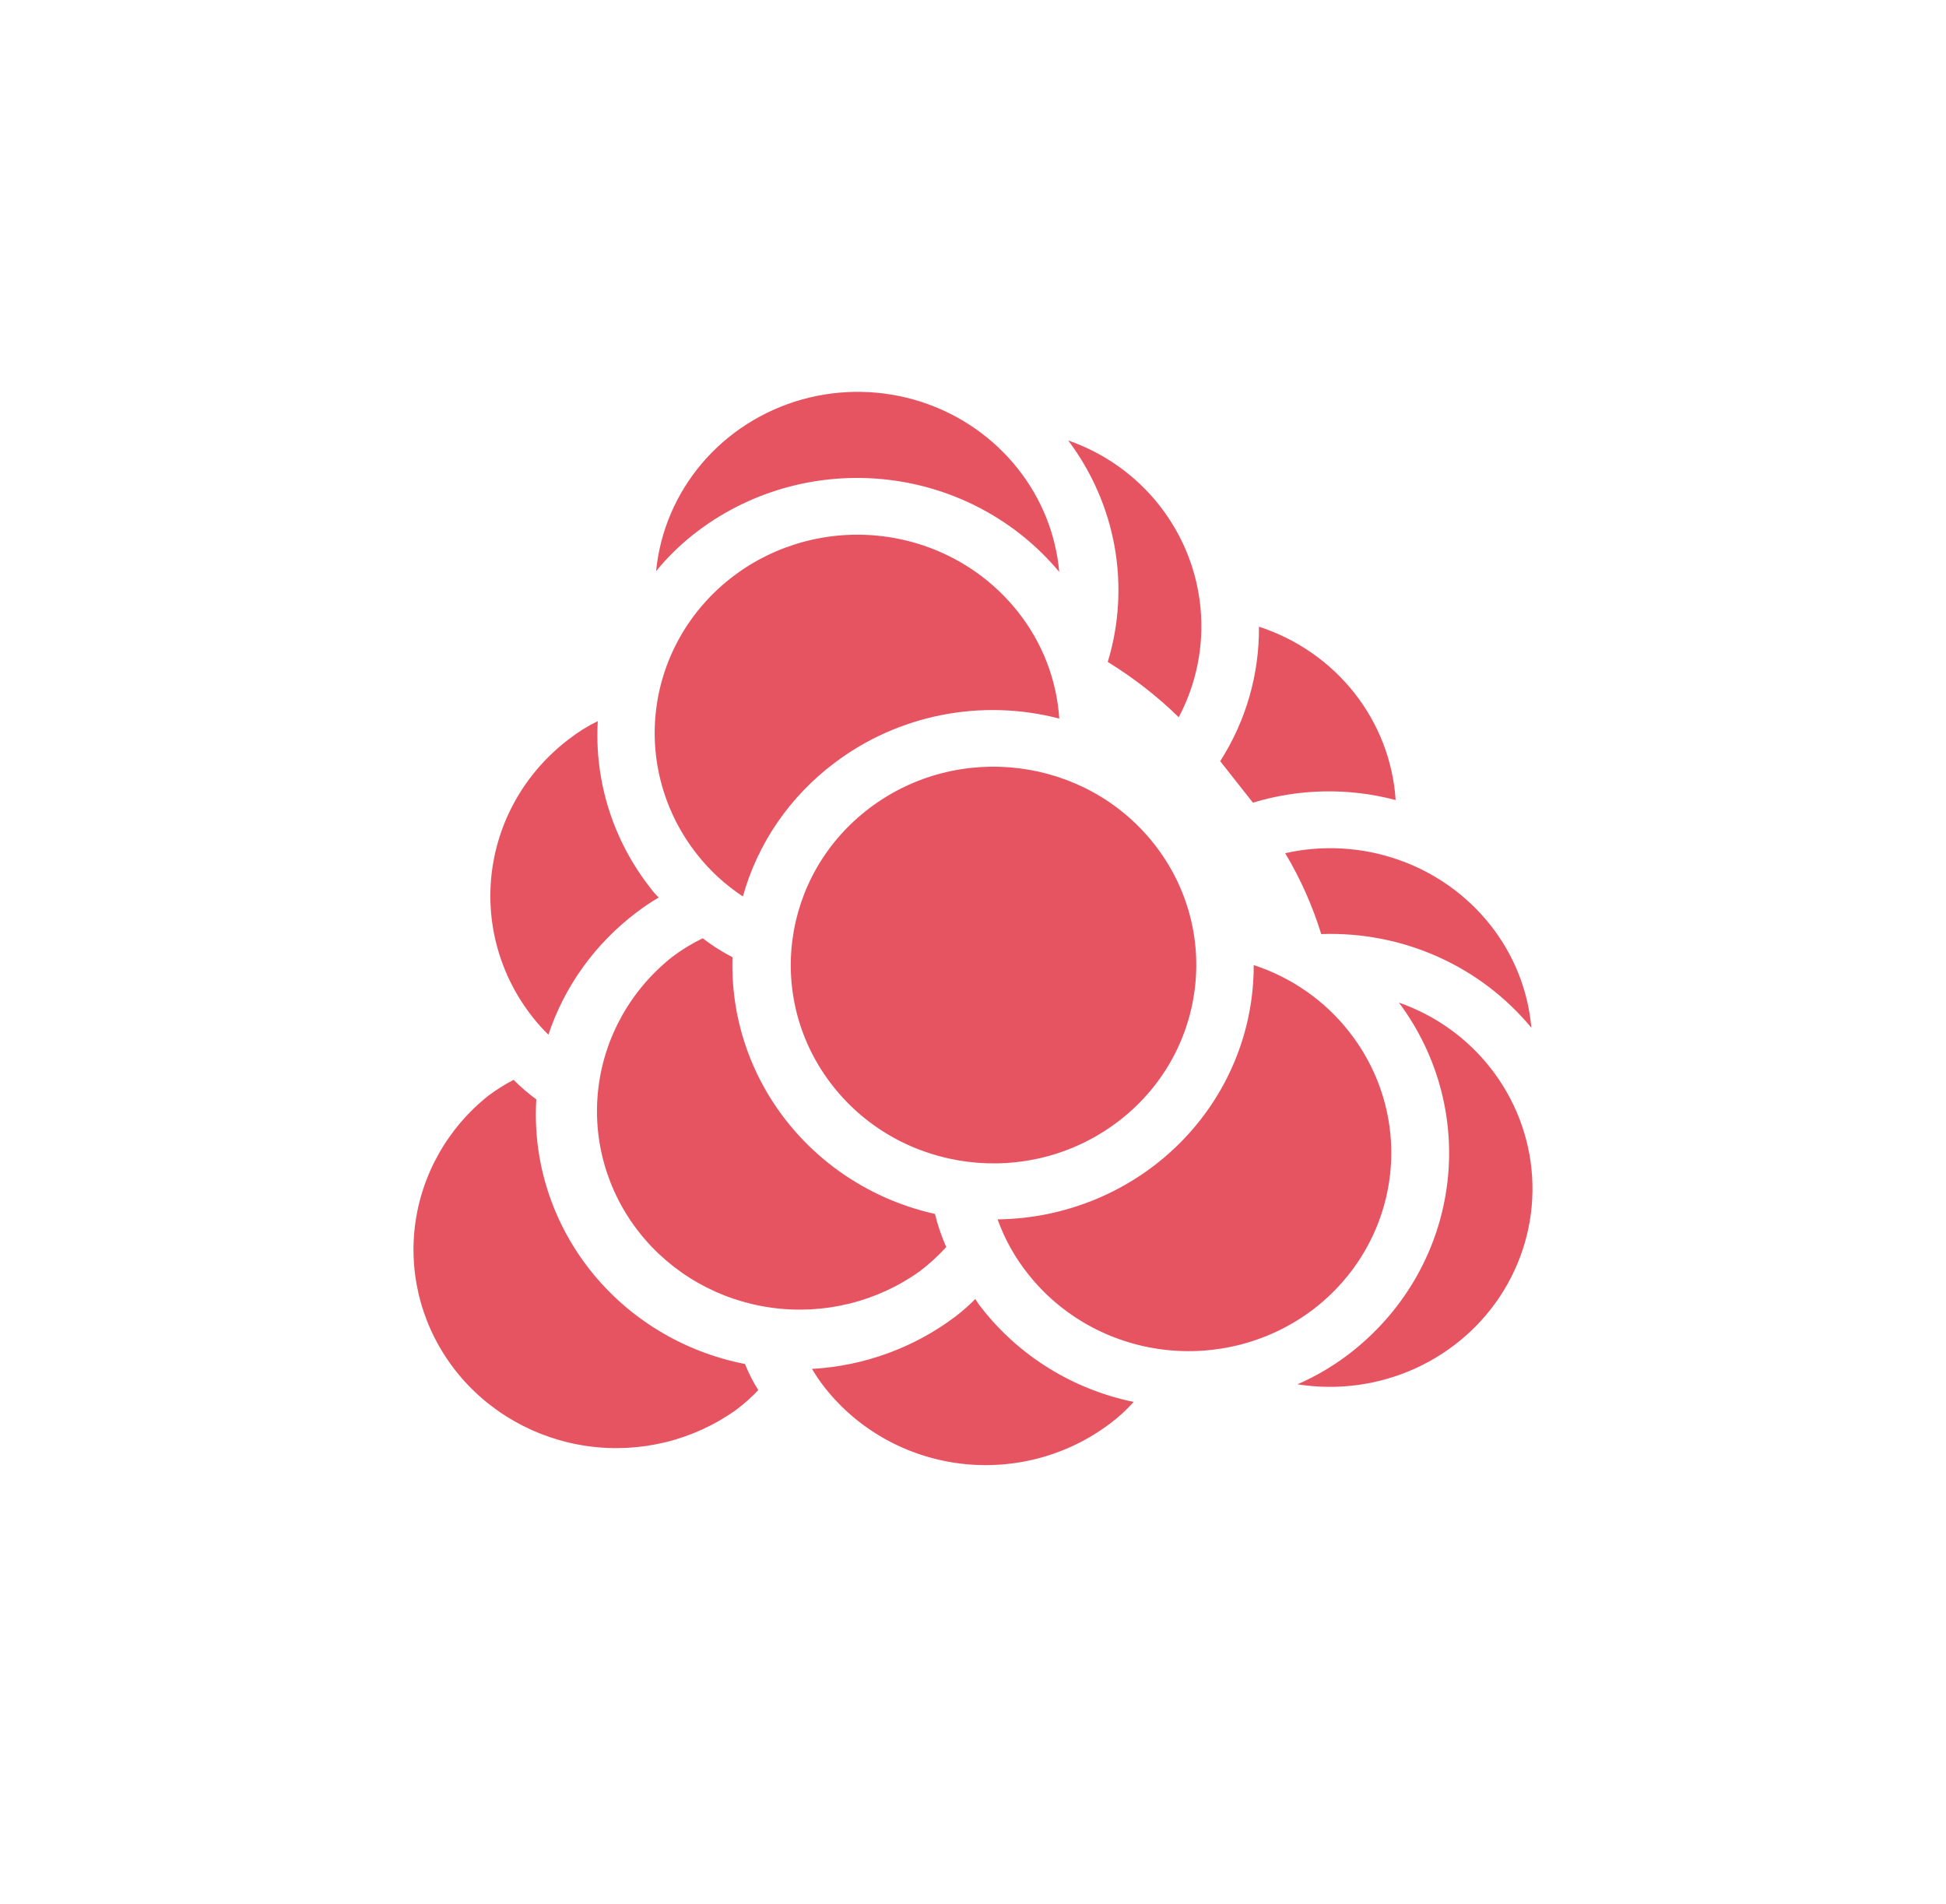 <svg width="92" height="90" viewBox="0 0 92 90" fill="none" xmlns="http://www.w3.org/2000/svg">
<g clip-path="url(#clip0)">
<path fill-rule="evenodd" clip-rule="evenodd" d="M33.023 25.082C32.277 25.639 31.604 26.284 31.018 27.001C31.201 25.129 31.955 23.355 33.182 21.909C34.41 20.462 36.054 19.411 37.9 18.89C39.747 18.37 41.711 18.406 43.536 18.992C45.362 19.579 46.965 20.689 48.137 22.179C49.246 23.584 49.92 25.27 50.077 27.039C48.053 24.607 45.14 23.042 41.956 22.677C38.772 22.311 35.567 23.174 33.023 25.082ZM54.806 23.883C53.701 22.479 52.206 21.416 50.499 20.822C51.618 22.308 52.369 24.026 52.694 25.843C53.018 27.66 52.908 29.526 52.371 31.294C53.586 32.041 54.712 32.917 55.728 33.908C56.564 32.324 56.922 30.54 56.758 28.764C56.595 26.988 55.918 25.295 54.806 23.883ZM64.03 32.76C62.878 31.299 61.307 30.209 59.518 29.627C59.54 31.874 58.905 34.08 57.687 35.985L58.456 36.96L59.235 37.947C61.426 37.278 63.767 37.235 65.982 37.823C65.861 35.983 65.181 34.22 64.03 32.76ZM52.826 53.047C48.635 56.21 42.616 55.451 39.382 51.351C36.148 47.251 36.924 41.363 41.115 38.199C45.306 35.036 51.326 35.795 54.559 39.895C57.793 43.995 57.017 49.883 52.826 53.047ZM62.466 44.166C62.053 42.828 61.481 41.541 60.759 40.335C62.537 39.936 64.395 40.044 66.112 40.645C67.83 41.245 69.337 42.314 70.454 43.725C71.568 45.129 72.243 46.818 72.398 48.589C71.213 47.153 69.704 46.005 67.989 45.236C66.274 44.467 64.4 44.098 62.515 44.157L62.466 44.166ZM61.34 65.443C62.197 65.071 63.005 64.598 63.745 64.034C66.277 62.109 67.943 59.296 68.389 56.19C68.836 53.085 68.028 49.931 66.136 47.399C67.845 47.996 69.342 49.061 70.449 50.468C71.625 51.954 72.316 53.753 72.433 55.629C72.55 57.505 72.087 59.373 71.105 60.988C70.122 62.604 68.665 63.892 66.924 64.687C65.182 65.482 63.237 65.745 61.34 65.443ZM35.121 42.38C35.819 39.873 37.337 37.659 39.442 36.076C40.93 34.947 42.664 34.17 44.509 33.805C46.354 33.44 48.261 33.497 50.079 33.972C49.958 32.136 49.277 30.378 48.124 28.924C46.57 26.956 44.281 25.672 41.76 25.355C39.238 25.037 36.691 25.713 34.679 27.233C32.667 28.752 31.354 30.992 31.03 33.458C30.869 34.68 30.956 35.92 31.286 37.108C31.615 38.297 32.181 39.41 32.95 40.385C33.558 41.161 34.292 41.834 35.121 42.38ZM62.05 61.928C60.034 63.446 57.486 64.119 54.964 63.799C52.442 63.48 50.152 62.194 48.599 60.224C47.98 59.447 47.496 58.576 47.163 57.646C50.394 57.609 53.479 56.324 55.746 54.073C58.014 51.821 59.281 48.785 59.271 45.624C61.059 46.21 62.628 47.304 63.776 48.768C65.33 50.737 66.021 53.23 65.697 55.697C65.373 58.165 64.061 60.406 62.05 61.928ZM36.473 61.822C38.952 62.164 41.469 61.545 43.488 60.096C43.938 59.755 44.355 59.373 44.734 58.956C44.511 58.45 44.333 57.925 44.202 57.389C41.415 56.768 38.936 55.217 37.19 53.003C35.443 50.789 34.539 48.05 34.631 45.255C34.135 44.998 33.663 44.697 33.221 44.358C32.709 44.605 32.224 44.902 31.774 45.244C29.829 46.787 28.578 49.012 28.288 51.445C27.997 53.877 28.691 56.324 30.221 58.264C31.75 60.203 33.994 61.48 36.473 61.822ZM52.459 67.314C50.445 68.831 47.898 69.505 45.377 69.188C42.856 68.87 40.566 67.588 39.01 65.622C38.782 65.334 38.574 65.031 38.387 64.716C40.853 64.578 43.219 63.713 45.175 62.235C45.506 61.981 45.819 61.705 46.113 61.41C46.204 61.569 46.309 61.72 46.427 61.861C48.201 64.123 50.744 65.689 53.596 66.277C53.255 66.66 52.873 67.008 52.459 67.314ZM25.927 48.916C26.691 46.618 28.147 44.6 30.104 43.127C30.435 42.872 30.783 42.64 31.145 42.43C31.01 42.304 30.888 42.167 30.779 42.019C28.991 39.76 28.097 36.944 28.261 34.092C27.784 34.323 27.333 34.603 26.916 34.928C25.918 35.681 25.081 36.619 24.453 37.689C23.826 38.758 23.421 39.938 23.26 41.162C23.1 42.385 23.187 43.627 23.518 44.817C23.849 46.007 24.417 47.121 25.189 48.096C25.416 48.385 25.662 48.659 25.927 48.916ZM34.814 66.643C32.795 68.092 30.278 68.711 27.799 68.369C25.32 68.026 23.076 66.749 21.546 64.81C20.017 62.871 19.323 60.424 19.613 57.991C19.904 55.559 21.155 53.333 23.099 51.791C23.473 51.514 23.868 51.266 24.281 51.05C24.614 51.385 24.973 51.694 25.355 51.974C25.178 54.874 26.079 57.737 27.893 60.037C29.706 62.336 32.31 63.916 35.221 64.484C35.39 64.913 35.6 65.326 35.849 65.717C35.532 66.054 35.185 66.364 34.814 66.643Z" fill="#E75461"/>
</g>
<defs>
<clipPath id="clip0">
<rect width="92" height="90" fill="white"/>
</clipPath>
</defs>
</svg>
